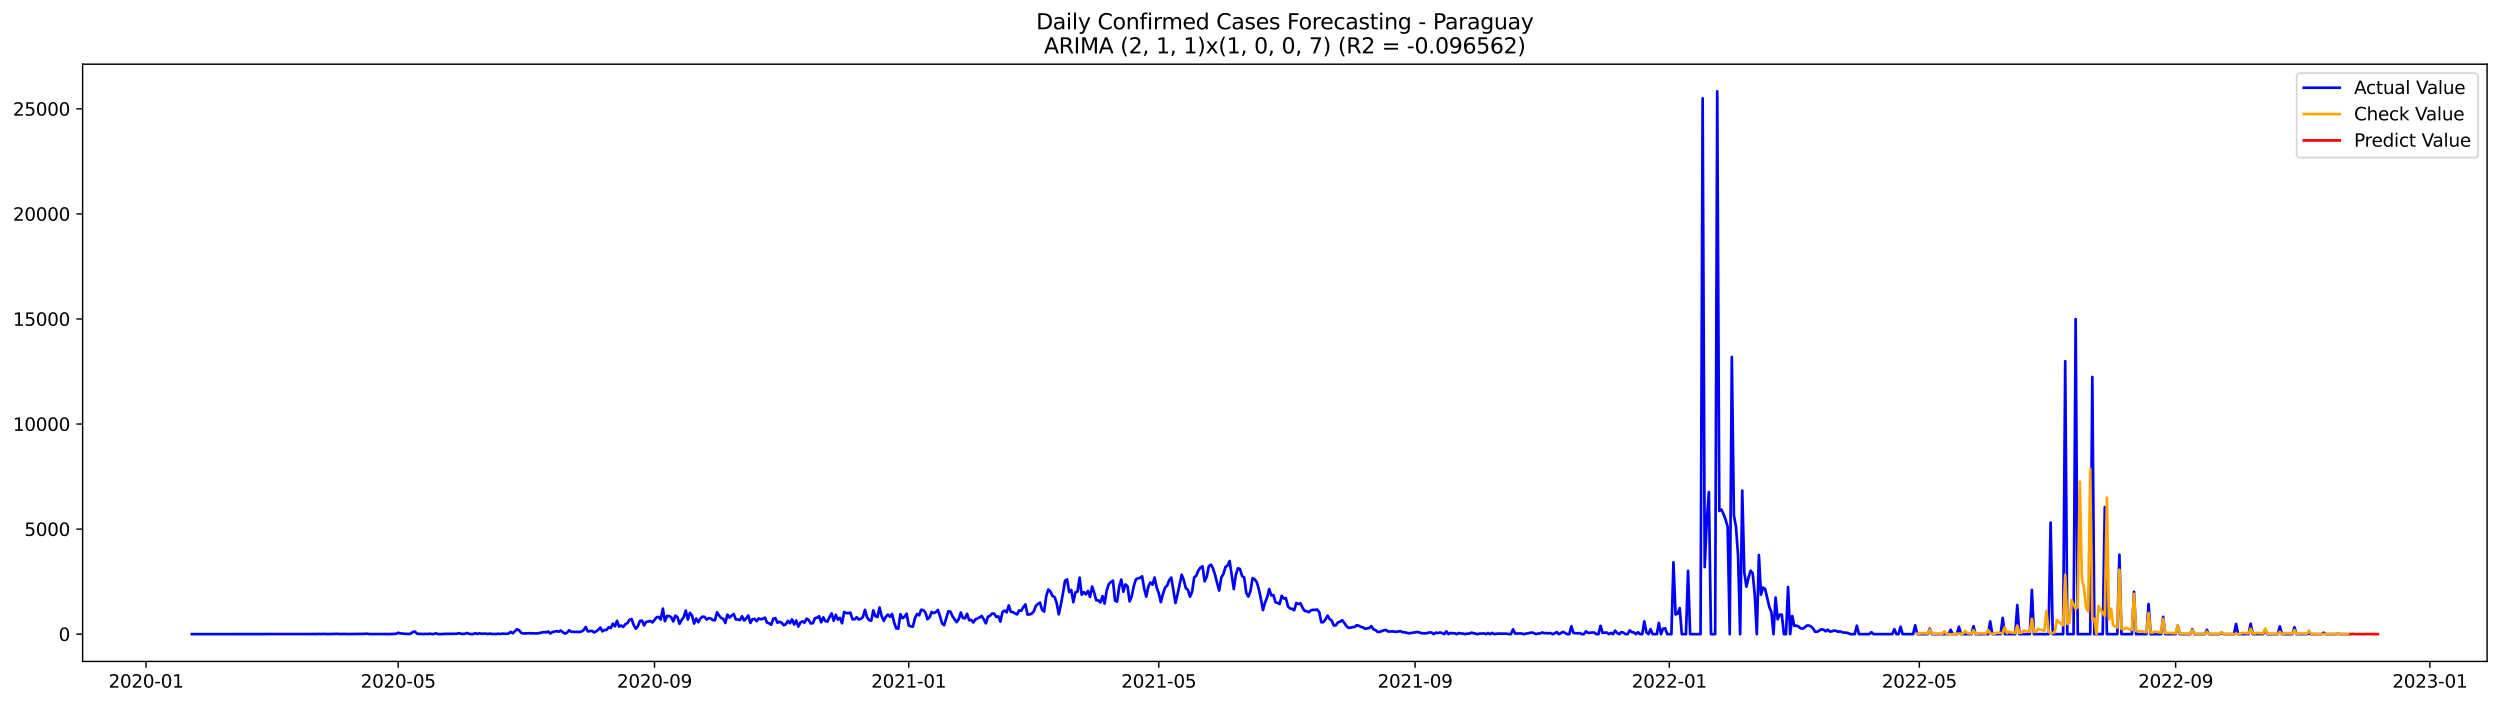 <?xml version="1.0" encoding="utf-8" standalone="no"?>
<!DOCTYPE svg PUBLIC "-//W3C//DTD SVG 1.1//EN"
  "http://www.w3.org/Graphics/SVG/1.1/DTD/svg11.dtd">
<svg xmlns:xlink="http://www.w3.org/1999/xlink" width="1392.412pt" height="392.274pt" viewBox="0 0 1392.412 392.274" xmlns="http://www.w3.org/2000/svg" version="1.1">
 <defs>
  <style type="text/css">*{stroke-linejoin: round; stroke-linecap: butt}</style>
 </defs>
 <g id="figure_1">
  <g id="patch_1">
   <path d="M 0 392.274 
L 1392.412 392.274 
L 1392.412 0 
L 0 0 
z
" style="fill: #ffffff"/>
  </g>
  <g id="axes_1">
   <g id="patch_2">
    <path d="M 46.013 368.396 
L 1385.213 368.396 
L 1385.213 35.755 
L 46.013 35.755 
z
" style="fill: #ffffff"/>
   </g>
   <g id="matplotlib.axis_1">
    <g id="xtick_1">
     <g id="line2d_1">
      <defs>
       <path id="m78e52b98fe" d="M 0 0 
L 0 3.5 
" style="stroke: #000000; stroke-width: 0.8"/>
      </defs>
      <g>
       <use xlink:href="#m78e52b98fe" x="81.352" y="368.396" style="stroke: #000000; stroke-width: 0.8"/>
      </g>
     </g>
     <g id="text_1">
      <!-- 2020-01 -->
      <g transform="translate(60.461 382.994)scale(0.1 -0.1)">
       <defs>
        <path id="DejaVuSans-32" d="M 1228 531 
L 3431 531 
L 3431 0 
L 469 0 
L 469 531 
Q 828 903 1448 1529 
Q 2069 2156 2228 2338 
Q 2531 2678 2651 2914 
Q 2772 3150 2772 3378 
Q 2772 3750 2511 3984 
Q 2250 4219 1831 4219 
Q 1534 4219 1204 4116 
Q 875 4013 500 3803 
L 500 4441 
Q 881 4594 1212 4672 
Q 1544 4750 1819 4750 
Q 2544 4750 2975 4387 
Q 3406 4025 3406 3419 
Q 3406 3131 3298 2873 
Q 3191 2616 2906 2266 
Q 2828 2175 2409 1742 
Q 1991 1309 1228 531 
z
" transform="scale(0.016)"/>
        <path id="DejaVuSans-30" d="M 2034 4250 
Q 1547 4250 1301 3770 
Q 1056 3291 1056 2328 
Q 1056 1369 1301 889 
Q 1547 409 2034 409 
Q 2525 409 2770 889 
Q 3016 1369 3016 2328 
Q 3016 3291 2770 3770 
Q 2525 4250 2034 4250 
z
M 2034 4750 
Q 2819 4750 3233 4129 
Q 3647 3509 3647 2328 
Q 3647 1150 3233 529 
Q 2819 -91 2034 -91 
Q 1250 -91 836 529 
Q 422 1150 422 2328 
Q 422 3509 836 4129 
Q 1250 4750 2034 4750 
z
" transform="scale(0.016)"/>
        <path id="DejaVuSans-2d" d="M 313 2009 
L 1997 2009 
L 1997 1497 
L 313 1497 
L 313 2009 
z
" transform="scale(0.016)"/>
        <path id="DejaVuSans-31" d="M 794 531 
L 1825 531 
L 1825 4091 
L 703 3866 
L 703 4441 
L 1819 4666 
L 2450 4666 
L 2450 531 
L 3481 531 
L 3481 0 
L 794 0 
L 794 531 
z
" transform="scale(0.016)"/>
       </defs>
       <use xlink:href="#DejaVuSans-32"/>
       <use xlink:href="#DejaVuSans-30" x="63.623"/>
       <use xlink:href="#DejaVuSans-32" x="127.246"/>
       <use xlink:href="#DejaVuSans-30" x="190.869"/>
       <use xlink:href="#DejaVuSans-2d" x="254.492"/>
       <use xlink:href="#DejaVuSans-30" x="290.576"/>
       <use xlink:href="#DejaVuSans-31" x="354.199"/>
      </g>
     </g>
    </g>
    <g id="xtick_2">
     <g id="line2d_2">
      <g>
       <use xlink:href="#m78e52b98fe" x="221.783" y="368.396" style="stroke: #000000; stroke-width: 0.8"/>
      </g>
     </g>
     <g id="text_2">
      <!-- 2020-05 -->
      <g transform="translate(200.892 382.994)scale(0.1 -0.1)">
       <defs>
        <path id="DejaVuSans-35" d="M 691 4666 
L 3169 4666 
L 3169 4134 
L 1269 4134 
L 1269 2991 
Q 1406 3038 1543 3061 
Q 1681 3084 1819 3084 
Q 2600 3084 3056 2656 
Q 3513 2228 3513 1497 
Q 3513 744 3044 326 
Q 2575 -91 1722 -91 
Q 1428 -91 1123 -41 
Q 819 9 494 109 
L 494 744 
Q 775 591 1075 516 
Q 1375 441 1709 441 
Q 2250 441 2565 725 
Q 2881 1009 2881 1497 
Q 2881 1984 2565 2268 
Q 2250 2553 1709 2553 
Q 1456 2553 1204 2497 
Q 953 2441 691 2322 
L 691 4666 
z
" transform="scale(0.016)"/>
       </defs>
       <use xlink:href="#DejaVuSans-32"/>
       <use xlink:href="#DejaVuSans-30" x="63.623"/>
       <use xlink:href="#DejaVuSans-32" x="127.246"/>
       <use xlink:href="#DejaVuSans-30" x="190.869"/>
       <use xlink:href="#DejaVuSans-2d" x="254.492"/>
       <use xlink:href="#DejaVuSans-30" x="290.576"/>
       <use xlink:href="#DejaVuSans-35" x="354.199"/>
      </g>
     </g>
    </g>
    <g id="xtick_3">
     <g id="line2d_3">
      <g>
       <use xlink:href="#m78e52b98fe" x="364.535" y="368.396" style="stroke: #000000; stroke-width: 0.8"/>
      </g>
     </g>
     <g id="text_3">
      <!-- 2020-09 -->
      <g transform="translate(343.644 382.994)scale(0.1 -0.1)">
       <defs>
        <path id="DejaVuSans-39" d="M 703 97 
L 703 672 
Q 941 559 1184 500 
Q 1428 441 1663 441 
Q 2288 441 2617 861 
Q 2947 1281 2994 2138 
Q 2813 1869 2534 1725 
Q 2256 1581 1919 1581 
Q 1219 1581 811 2004 
Q 403 2428 403 3163 
Q 403 3881 828 4315 
Q 1253 4750 1959 4750 
Q 2769 4750 3195 4129 
Q 3622 3509 3622 2328 
Q 3622 1225 3098 567 
Q 2575 -91 1691 -91 
Q 1453 -91 1209 -44 
Q 966 3 703 97 
z
M 1959 2075 
Q 2384 2075 2632 2365 
Q 2881 2656 2881 3163 
Q 2881 3666 2632 3958 
Q 2384 4250 1959 4250 
Q 1534 4250 1286 3958 
Q 1038 3666 1038 3163 
Q 1038 2656 1286 2365 
Q 1534 2075 1959 2075 
z
" transform="scale(0.016)"/>
       </defs>
       <use xlink:href="#DejaVuSans-32"/>
       <use xlink:href="#DejaVuSans-30" x="63.623"/>
       <use xlink:href="#DejaVuSans-32" x="127.246"/>
       <use xlink:href="#DejaVuSans-30" x="190.869"/>
       <use xlink:href="#DejaVuSans-2d" x="254.492"/>
       <use xlink:href="#DejaVuSans-30" x="290.576"/>
       <use xlink:href="#DejaVuSans-39" x="354.199"/>
      </g>
     </g>
    </g>
    <g id="xtick_4">
     <g id="line2d_4">
      <g>
       <use xlink:href="#m78e52b98fe" x="506.127" y="368.396" style="stroke: #000000; stroke-width: 0.8"/>
      </g>
     </g>
     <g id="text_4">
      <!-- 2021-01 -->
      <g transform="translate(485.235 382.994)scale(0.1 -0.1)">
       <use xlink:href="#DejaVuSans-32"/>
       <use xlink:href="#DejaVuSans-30" x="63.623"/>
       <use xlink:href="#DejaVuSans-32" x="127.246"/>
       <use xlink:href="#DejaVuSans-31" x="190.869"/>
       <use xlink:href="#DejaVuSans-2d" x="254.492"/>
       <use xlink:href="#DejaVuSans-30" x="290.576"/>
       <use xlink:href="#DejaVuSans-31" x="354.199"/>
      </g>
     </g>
    </g>
    <g id="xtick_5">
     <g id="line2d_5">
      <g>
       <use xlink:href="#m78e52b98fe" x="645.397" y="368.396" style="stroke: #000000; stroke-width: 0.8"/>
      </g>
     </g>
     <g id="text_5">
      <!-- 2021-05 -->
      <g transform="translate(624.506 382.994)scale(0.1 -0.1)">
       <use xlink:href="#DejaVuSans-32"/>
       <use xlink:href="#DejaVuSans-30" x="63.623"/>
       <use xlink:href="#DejaVuSans-32" x="127.246"/>
       <use xlink:href="#DejaVuSans-31" x="190.869"/>
       <use xlink:href="#DejaVuSans-2d" x="254.492"/>
       <use xlink:href="#DejaVuSans-30" x="290.576"/>
       <use xlink:href="#DejaVuSans-35" x="354.199"/>
      </g>
     </g>
    </g>
    <g id="xtick_6">
     <g id="line2d_6">
      <g>
       <use xlink:href="#m78e52b98fe" x="788.149" y="368.396" style="stroke: #000000; stroke-width: 0.8"/>
      </g>
     </g>
     <g id="text_6">
      <!-- 2021-09 -->
      <g transform="translate(767.258 382.994)scale(0.1 -0.1)">
       <use xlink:href="#DejaVuSans-32"/>
       <use xlink:href="#DejaVuSans-30" x="63.623"/>
       <use xlink:href="#DejaVuSans-32" x="127.246"/>
       <use xlink:href="#DejaVuSans-31" x="190.869"/>
       <use xlink:href="#DejaVuSans-2d" x="254.492"/>
       <use xlink:href="#DejaVuSans-30" x="290.576"/>
       <use xlink:href="#DejaVuSans-39" x="354.199"/>
      </g>
     </g>
    </g>
    <g id="xtick_7">
     <g id="line2d_7">
      <g>
       <use xlink:href="#m78e52b98fe" x="929.741" y="368.396" style="stroke: #000000; stroke-width: 0.8"/>
      </g>
     </g>
     <g id="text_7">
      <!-- 2022-01 -->
      <g transform="translate(908.849 382.994)scale(0.1 -0.1)">
       <use xlink:href="#DejaVuSans-32"/>
       <use xlink:href="#DejaVuSans-30" x="63.623"/>
       <use xlink:href="#DejaVuSans-32" x="127.246"/>
       <use xlink:href="#DejaVuSans-32" x="190.869"/>
       <use xlink:href="#DejaVuSans-2d" x="254.492"/>
       <use xlink:href="#DejaVuSans-30" x="290.576"/>
       <use xlink:href="#DejaVuSans-31" x="354.199"/>
      </g>
     </g>
    </g>
    <g id="xtick_8">
     <g id="line2d_8">
      <g>
       <use xlink:href="#m78e52b98fe" x="1069.011" y="368.396" style="stroke: #000000; stroke-width: 0.8"/>
      </g>
     </g>
     <g id="text_8">
      <!-- 2022-05 -->
      <g transform="translate(1048.119 382.994)scale(0.1 -0.1)">
       <use xlink:href="#DejaVuSans-32"/>
       <use xlink:href="#DejaVuSans-30" x="63.623"/>
       <use xlink:href="#DejaVuSans-32" x="127.246"/>
       <use xlink:href="#DejaVuSans-32" x="190.869"/>
       <use xlink:href="#DejaVuSans-2d" x="254.492"/>
       <use xlink:href="#DejaVuSans-30" x="290.576"/>
       <use xlink:href="#DejaVuSans-35" x="354.199"/>
      </g>
     </g>
    </g>
    <g id="xtick_9">
     <g id="line2d_9">
      <g>
       <use xlink:href="#m78e52b98fe" x="1211.763" y="368.396" style="stroke: #000000; stroke-width: 0.8"/>
      </g>
     </g>
     <g id="text_9">
      <!-- 2022-09 -->
      <g transform="translate(1190.872 382.994)scale(0.1 -0.1)">
       <use xlink:href="#DejaVuSans-32"/>
       <use xlink:href="#DejaVuSans-30" x="63.623"/>
       <use xlink:href="#DejaVuSans-32" x="127.246"/>
       <use xlink:href="#DejaVuSans-32" x="190.869"/>
       <use xlink:href="#DejaVuSans-2d" x="254.492"/>
       <use xlink:href="#DejaVuSans-30" x="290.576"/>
       <use xlink:href="#DejaVuSans-39" x="354.199"/>
      </g>
     </g>
    </g>
    <g id="xtick_10">
     <g id="line2d_10">
      <g>
       <use xlink:href="#m78e52b98fe" x="1353.354" y="368.396" style="stroke: #000000; stroke-width: 0.8"/>
      </g>
     </g>
     <g id="text_10">
      <!-- 2023-01 -->
      <g transform="translate(1332.463 382.994)scale(0.1 -0.1)">
       <defs>
        <path id="DejaVuSans-33" d="M 2597 2516 
Q 3050 2419 3304 2112 
Q 3559 1806 3559 1356 
Q 3559 666 3084 287 
Q 2609 -91 1734 -91 
Q 1441 -91 1130 -33 
Q 819 25 488 141 
L 488 750 
Q 750 597 1062 519 
Q 1375 441 1716 441 
Q 2309 441 2620 675 
Q 2931 909 2931 1356 
Q 2931 1769 2642 2001 
Q 2353 2234 1838 2234 
L 1294 2234 
L 1294 2753 
L 1863 2753 
Q 2328 2753 2575 2939 
Q 2822 3125 2822 3475 
Q 2822 3834 2567 4026 
Q 2313 4219 1838 4219 
Q 1578 4219 1281 4162 
Q 984 4106 628 3988 
L 628 4550 
Q 988 4650 1302 4700 
Q 1616 4750 1894 4750 
Q 2613 4750 3031 4423 
Q 3450 4097 3450 3541 
Q 3450 3153 3228 2886 
Q 3006 2619 2597 2516 
z
" transform="scale(0.016)"/>
       </defs>
       <use xlink:href="#DejaVuSans-32"/>
       <use xlink:href="#DejaVuSans-30" x="63.623"/>
       <use xlink:href="#DejaVuSans-32" x="127.246"/>
       <use xlink:href="#DejaVuSans-33" x="190.869"/>
       <use xlink:href="#DejaVuSans-2d" x="254.492"/>
       <use xlink:href="#DejaVuSans-30" x="290.576"/>
       <use xlink:href="#DejaVuSans-31" x="354.199"/>
      </g>
     </g>
    </g>
   </g>
   <g id="matplotlib.axis_2">
    <g id="ytick_1">
     <g id="line2d_11">
      <defs>
       <path id="mcb3b785ba5" d="M 0 0 
L -3.5 0 
" style="stroke: #000000; stroke-width: 0.8"/>
      </defs>
      <g>
       <use xlink:href="#mcb3b785ba5" x="46.013" y="353.198" style="stroke: #000000; stroke-width: 0.8"/>
      </g>
     </g>
     <g id="text_11">
      <!-- 0 -->
      <g transform="translate(32.65 356.998)scale(0.1 -0.1)">
       <use xlink:href="#DejaVuSans-30"/>
      </g>
     </g>
    </g>
    <g id="ytick_2">
     <g id="line2d_12">
      <g>
       <use xlink:href="#mcb3b785ba5" x="46.013" y="294.684" style="stroke: #000000; stroke-width: 0.8"/>
      </g>
     </g>
     <g id="text_12">
      <!-- 5000 -->
      <g transform="translate(13.562 298.483)scale(0.1 -0.1)">
       <use xlink:href="#DejaVuSans-35"/>
       <use xlink:href="#DejaVuSans-30" x="63.623"/>
       <use xlink:href="#DejaVuSans-30" x="127.246"/>
       <use xlink:href="#DejaVuSans-30" x="190.869"/>
      </g>
     </g>
    </g>
    <g id="ytick_3">
     <g id="line2d_13">
      <g>
       <use xlink:href="#mcb3b785ba5" x="46.013" y="236.169" style="stroke: #000000; stroke-width: 0.8"/>
      </g>
     </g>
     <g id="text_13">
      <!-- 10000 -->
      <g transform="translate(7.2 239.968)scale(0.1 -0.1)">
       <use xlink:href="#DejaVuSans-31"/>
       <use xlink:href="#DejaVuSans-30" x="63.623"/>
       <use xlink:href="#DejaVuSans-30" x="127.246"/>
       <use xlink:href="#DejaVuSans-30" x="190.869"/>
       <use xlink:href="#DejaVuSans-30" x="254.492"/>
      </g>
     </g>
    </g>
    <g id="ytick_4">
     <g id="line2d_14">
      <g>
       <use xlink:href="#mcb3b785ba5" x="46.013" y="177.654" style="stroke: #000000; stroke-width: 0.8"/>
      </g>
     </g>
     <g id="text_14">
      <!-- 15000 -->
      <g transform="translate(7.2 181.453)scale(0.1 -0.1)">
       <use xlink:href="#DejaVuSans-31"/>
       <use xlink:href="#DejaVuSans-35" x="63.623"/>
       <use xlink:href="#DejaVuSans-30" x="127.246"/>
       <use xlink:href="#DejaVuSans-30" x="190.869"/>
       <use xlink:href="#DejaVuSans-30" x="254.492"/>
      </g>
     </g>
    </g>
    <g id="ytick_5">
     <g id="line2d_15">
      <g>
       <use xlink:href="#mcb3b785ba5" x="46.013" y="119.139" style="stroke: #000000; stroke-width: 0.8"/>
      </g>
     </g>
     <g id="text_15">
      <!-- 20000 -->
      <g transform="translate(7.2 122.938)scale(0.1 -0.1)">
       <use xlink:href="#DejaVuSans-32"/>
       <use xlink:href="#DejaVuSans-30" x="63.623"/>
       <use xlink:href="#DejaVuSans-30" x="127.246"/>
       <use xlink:href="#DejaVuSans-30" x="190.869"/>
       <use xlink:href="#DejaVuSans-30" x="254.492"/>
      </g>
     </g>
    </g>
    <g id="ytick_6">
     <g id="line2d_16">
      <g>
       <use xlink:href="#mcb3b785ba5" x="46.013" y="60.624" style="stroke: #000000; stroke-width: 0.8"/>
      </g>
     </g>
     <g id="text_16">
      <!-- 25000 -->
      <g transform="translate(7.2 64.423)scale(0.1 -0.1)">
       <use xlink:href="#DejaVuSans-32"/>
       <use xlink:href="#DejaVuSans-35" x="63.623"/>
       <use xlink:href="#DejaVuSans-30" x="127.246"/>
       <use xlink:href="#DejaVuSans-30" x="190.869"/>
       <use xlink:href="#DejaVuSans-30" x="254.492"/>
      </g>
     </g>
    </g>
   </g>
   <g id="line2d_17">
    <path d="M 106.885 353.198 
L 176.52 353.14 
L 177.681 353.081 
L 178.842 353.152 
L 180.002 353.07 
L 182.323 353.163 
L 188.126 353.023 
L 189.287 353.152 
L 191.608 353.093 
L 193.929 353.152 
L 203.214 353.046 
L 204.374 352.906 
L 205.535 353.163 
L 214.82 353.14 
L 217.141 353.175 
L 220.623 352.999 
L 221.783 352.414 
L 222.944 352.765 
L 225.265 352.976 
L 227.586 353.093 
L 228.747 352.941 
L 229.907 352.016 
L 231.068 351.724 
L 232.228 352.917 
L 233.389 353.07 
L 234.55 353.046 
L 235.71 353.163 
L 236.871 353.035 
L 238.031 353.14 
L 239.192 352.976 
L 241.513 353.175 
L 242.674 352.719 
L 243.834 353.152 
L 246.156 353.175 
L 247.316 353.058 
L 254.28 352.999 
L 255.44 352.648 
L 256.601 352.941 
L 257.761 353.093 
L 258.922 352.988 
L 260.083 352.531 
L 261.243 353.011 
L 262.404 353.187 
L 263.564 353.163 
L 264.725 352.672 
L 265.885 353.081 
L 267.046 352.707 
L 268.207 353.023 
L 269.367 352.871 
L 270.528 352.917 
L 271.688 353.116 
L 272.849 352.871 
L 274.01 353.116 
L 276.331 353.14 
L 277.491 352.941 
L 278.652 353.128 
L 279.813 352.894 
L 282.134 353.046 
L 283.294 352.847 
L 284.455 351.958 
L 285.615 352.719 
L 287.937 350.495 
L 289.097 351.033 
L 290.258 352.449 
L 291.418 352.847 
L 293.74 352.695 
L 294.9 352.66 
L 296.061 352.777 
L 297.221 352.707 
L 298.382 352.859 
L 299.542 352.66 
L 300.703 352.59 
L 301.864 352.215 
L 303.024 352.051 
L 304.185 352.215 
L 305.345 351.7 
L 306.506 352.824 
L 307.667 352.098 
L 308.827 351.747 
L 309.988 351.513 
L 311.148 351.853 
L 312.309 351.185 
L 313.47 352.122 
L 314.63 352.882 
L 315.791 352.391 
L 316.951 351.057 
L 318.112 351.876 
L 322.754 351.981 
L 323.915 351.724 
L 325.075 350.951 
L 326.236 349.208 
L 327.397 351.665 
L 329.718 351.338 
L 330.878 352.262 
L 332.039 351.7 
L 333.199 350.764 
L 334.36 349.512 
L 335.521 351.642 
L 336.681 350.893 
L 337.842 350.834 
L 339.002 349.371 
L 340.163 349.863 
L 341.324 347.359 
L 342.484 348.857 
L 343.645 345.79 
L 344.805 348.997 
L 345.966 348.4 
L 347.126 349.173 
L 348.287 347.686 
L 349.448 347.031 
L 350.608 345.194 
L 351.769 344.784 
L 352.929 348.072 
L 354.09 350.167 
L 355.251 348.88 
L 356.411 345.872 
L 357.572 345.662 
L 358.732 348.307 
L 359.893 346.376 
L 361.054 346.165 
L 362.214 345.814 
L 363.375 346.68 
L 365.696 343.836 
L 366.856 343.59 
L 368.017 345.065 
L 369.178 338.956 
L 370.338 346.001 
L 371.499 343.052 
L 372.659 343.122 
L 373.82 343.696 
L 374.981 346.118 
L 376.141 342.888 
L 377.302 343.684 
L 378.462 347.429 
L 379.623 345.369 
L 380.783 343.707 
L 381.944 340.079 
L 383.105 345.077 
L 384.265 341.332 
L 385.426 342.806 
L 386.586 347.288 
L 387.747 344.538 
L 388.908 346.551 
L 390.068 344.503 
L 391.229 343.45 
L 392.389 343.579 
L 393.55 345.053 
L 394.711 344.281 
L 395.871 344.445 
L 397.032 345.369 
L 398.192 345.51 
L 399.353 341.016 
L 400.513 342.841 
L 401.674 344.21 
L 402.835 344.655 
L 403.995 346.961 
L 405.156 342.291 
L 406.316 343.976 
L 407.477 342.888 
L 408.638 341.975 
L 409.798 344.971 
L 410.959 345.041 
L 412.119 345.369 
L 413.28 343.216 
L 414.44 345.615 
L 415.601 344.409 
L 416.762 342.83 
L 417.922 346.961 
L 419.083 344.901 
L 420.243 344.679 
L 421.404 345.931 
L 422.565 344.468 
L 423.725 344.924 
L 424.886 344.62 
L 426.046 344.023 
L 427.207 346.75 
L 428.368 347.171 
L 429.528 347.955 
L 430.689 344.62 
L 431.849 344.304 
L 433.01 346.809 
L 434.17 346.305 
L 435.331 346.809 
L 436.492 348.225 
L 437.652 347.675 
L 438.813 345.825 
L 439.973 347.113 
L 441.134 344.971 
L 442.295 347.815 
L 443.455 345.615 
L 444.616 348.997 
L 445.776 346.773 
L 446.937 346.071 
L 448.097 346.797 
L 449.258 344.55 
L 450.419 345.322 
L 451.579 347.242 
L 452.74 347.054 
L 453.9 344.328 
L 455.061 344.047 
L 456.222 343.181 
L 457.382 346.61 
L 458.543 343.848 
L 459.703 345.954 
L 460.864 346.223 
L 462.024 343.614 
L 463.185 341.648 
L 464.346 345.72 
L 465.506 342.443 
L 466.667 345.065 
L 467.827 344.129 
L 468.988 347.136 
L 470.149 340.852 
L 471.309 341.46 
L 472.47 341.554 
L 473.63 341.238 
L 474.791 344.842 
L 475.952 344.924 
L 477.112 343.801 
L 478.273 345.03 
L 479.433 344.714 
L 480.594 343.696 
L 481.754 339.681 
L 482.915 343.836 
L 484.076 345.369 
L 485.236 345.697 
L 486.397 339.974 
L 487.557 343.181 
L 488.718 343.614 
L 489.879 338.359 
L 491.039 343.122 
L 492.2 345.802 
L 493.36 343.567 
L 494.521 342.291 
L 495.681 343.52 
L 496.842 341.987 
L 498.003 346.656 
L 499.163 349.992 
L 500.324 350.156 
L 501.484 342.057 
L 502.645 344.281 
L 503.806 343.579 
L 504.966 341.8 
L 506.127 348.318 
L 507.287 348.88 
L 508.448 349.044 
L 509.609 344.257 
L 510.769 341.975 
L 511.93 342.689 
L 513.09 339.6 
L 514.251 339.88 
L 515.411 341.121 
L 516.572 344.924 
L 517.733 343.813 
L 518.893 340.852 
L 520.054 341.472 
L 521.214 340.934 
L 522.375 339.752 
L 523.536 343.146 
L 524.696 347.206 
L 525.857 348.189 
L 528.178 340.466 
L 529.338 340.664 
L 530.499 343.227 
L 532.82 346.516 
L 533.981 344.842 
L 535.141 341.168 
L 536.302 344.199 
L 537.463 344.374 
L 538.623 341.858 
L 539.784 345.451 
L 540.944 345.252 
L 542.105 346.715 
L 543.266 344.995 
L 545.587 343.906 
L 546.747 343.052 
L 547.908 344.854 
L 549.068 347.171 
L 550.229 343.52 
L 551.39 342.97 
L 552.55 341.753 
L 553.711 341.753 
L 554.871 343.567 
L 556.032 343.309 
L 557.193 346.188 
L 558.353 340.875 
L 559.514 340.079 
L 560.674 341.062 
L 561.835 337.177 
L 562.995 340.77 
L 564.156 340.945 
L 565.317 341.648 
L 566.477 342.198 
L 567.638 339.951 
L 568.798 340.161 
L 569.959 338.16 
L 571.12 336.65 
L 572.28 342.268 
L 573.441 342.233 
L 574.601 341.8 
L 575.762 340.536 
L 576.922 337.505 
L 578.083 336.358 
L 579.244 335.632 
L 580.404 339.646 
L 581.565 340.629 
L 582.725 331.934 
L 583.886 328.33 
L 585.047 329.465 
L 586.207 331.969 
L 587.368 332.531 
L 588.528 335.89 
L 589.689 342.174 
L 590.85 336.814 
L 592.01 330.565 
L 593.171 323.473 
L 594.331 322.712 
L 595.492 329.722 
L 596.652 328.622 
L 597.813 335.375 
L 598.974 329.909 
L 600.134 329.523 
L 601.295 321.741 
L 602.455 331.232 
L 603.616 329.746 
L 604.777 331.045 
L 605.937 329.114 
L 607.098 332.484 
L 608.258 326.679 
L 609.419 330.073 
L 610.579 334.345 
L 611.74 334.38 
L 612.901 335.562 
L 614.061 331.969 
L 615.222 336.159 
L 616.382 328.938 
L 617.543 325.345 
L 618.704 324.187 
L 619.864 323.391 
L 621.025 334.439 
L 622.185 335.094 
L 623.346 326.867 
L 624.507 322.782 
L 625.667 329.558 
L 626.828 325.497 
L 627.988 326.539 
L 629.149 334.965 
L 630.309 332.121 
L 631.47 326.539 
L 632.631 322.736 
L 633.791 322.068 
L 634.952 321.881 
L 636.112 320.992 
L 637.273 327.897 
L 638.434 332.297 
L 639.594 326.621 
L 640.755 324.397 
L 641.915 325.626 
L 643.076 321.659 
L 644.236 327.311 
L 645.397 330.424 
L 646.558 335.41 
L 647.718 330.846 
L 648.879 327.288 
L 650.039 326.2 
L 651.2 323.169 
L 652.361 321.682 
L 654.682 335.843 
L 655.842 331.021 
L 658.164 320.102 
L 659.324 323.145 
L 660.485 327.674 
L 661.645 328.529 
L 662.806 332.355 
L 663.966 329.558 
L 665.127 321.554 
L 666.288 320.652 
L 667.448 317.727 
L 668.609 316.147 
L 669.769 315.421 
L 670.93 323.777 
L 672.091 321.366 
L 673.251 315.48 
L 674.412 314.497 
L 675.572 316.498 
L 676.733 320.114 
L 677.893 324.772 
L 679.054 328.915 
L 680.215 321.647 
L 681.375 319.728 
L 682.536 315.796 
L 683.696 315.023 
L 684.857 312.46 
L 687.178 328.107 
L 688.339 320.044 
L 689.499 316.51 
L 690.66 316.943 
L 691.82 320.922 
L 692.981 321.624 
L 694.142 330.225 
L 695.302 332.297 
L 696.463 329.254 
L 697.623 321.987 
L 698.784 322.63 
L 699.945 324.152 
L 701.105 328.049 
L 702.266 333.502 
L 703.426 339.798 
L 704.587 335.632 
L 705.748 332.765 
L 706.908 328.06 
L 708.069 331.641 
L 709.229 331.396 
L 710.39 335.375 
L 711.55 335.796 
L 712.711 336.416 
L 713.872 331.84 
L 715.032 333.385 
L 716.193 333.116 
L 717.353 337.75 
L 718.514 338.874 
L 719.675 339.143 
L 720.835 339.845 
L 721.996 335.843 
L 723.156 336.416 
L 724.317 336.077 
L 725.477 338.476 
L 726.638 340.302 
L 727.799 340.384 
L 728.959 340.969 
L 730.12 339.939 
L 731.28 339.635 
L 732.441 339.728 
L 733.602 339.494 
L 734.762 340.922 
L 735.923 346.586 
L 737.083 346.493 
L 738.244 344.983 
L 739.405 342.911 
L 740.565 344.796 
L 741.726 345.662 
L 742.886 348.4 
L 744.047 348.248 
L 745.207 346.633 
L 746.368 346.27 
L 747.529 345.428 
L 748.689 346.914 
L 749.85 348.634 
L 751.01 349.652 
L 752.171 349.57 
L 753.332 349.301 
L 754.492 349.266 
L 755.653 348.201 
L 756.813 348.517 
L 757.974 349.126 
L 759.134 349.418 
L 760.295 350.214 
L 762.616 349.793 
L 763.777 348.704 
L 764.937 350.542 
L 766.098 350.94 
L 767.259 351.97 
L 768.419 351.958 
L 770.74 351.08 
L 771.901 350.869 
L 773.061 351.712 
L 774.222 351.759 
L 775.383 351.56 
L 776.543 351.876 
L 777.704 351.876 
L 780.025 351.501 
L 781.186 352.133 
L 782.346 352.122 
L 783.507 352.473 
L 784.667 352.695 
L 785.828 352.602 
L 788.149 352.192 
L 789.31 352.005 
L 790.47 352.227 
L 791.631 352.672 
L 793.952 352.754 
L 795.113 352.555 
L 796.273 352.204 
L 797.434 352.367 
L 798.594 353.198 
L 799.755 352.332 
L 800.916 352.613 
L 802.076 352.227 
L 803.237 352.602 
L 804.397 353.198 
L 805.558 351.642 
L 806.718 353.198 
L 807.879 352.543 
L 809.04 352.707 
L 810.2 352.695 
L 811.361 353.198 
L 812.521 352.555 
L 813.682 352.836 
L 814.843 352.871 
L 816.003 353.198 
L 817.164 352.906 
L 818.324 352.917 
L 819.485 352.367 
L 822.967 353.198 
L 824.127 352.847 
L 825.288 352.906 
L 826.448 352.742 
L 827.609 353.198 
L 828.77 352.59 
L 829.93 353.198 
L 831.091 352.52 
L 832.251 353.198 
L 833.412 352.976 
L 834.573 352.871 
L 839.215 352.953 
L 840.375 353.198 
L 841.536 353.198 
L 842.697 350.495 
L 843.857 352.859 
L 847.339 352.812 
L 848.5 353.198 
L 853.142 352.274 
L 854.303 352.613 
L 855.463 353.198 
L 856.624 352.847 
L 857.784 352.824 
L 858.945 352.262 
L 860.105 352.66 
L 861.266 352.59 
L 862.427 352.719 
L 863.587 352.613 
L 864.748 353.198 
L 865.908 352.754 
L 867.069 352.028 
L 868.23 353.198 
L 870.551 351.934 
L 872.872 353.198 
L 874.032 353.198 
L 875.193 348.763 
L 876.354 352.543 
L 878.675 352.765 
L 879.835 352.59 
L 880.996 353.198 
L 882.157 353.198 
L 883.317 351.642 
L 884.478 352.52 
L 885.638 352.449 
L 886.799 352.262 
L 887.959 352.356 
L 889.12 353.198 
L 890.281 353.198 
L 891.441 348.564 
L 892.602 352.531 
L 894.923 352.286 
L 896.084 353.198 
L 897.244 352.484 
L 898.405 353.198 
L 899.565 351.244 
L 900.726 352.59 
L 901.887 353.198 
L 903.047 352.016 
L 904.208 352.379 
L 905.368 353.198 
L 906.529 353.198 
L 907.689 351.115 
L 908.85 352.051 
L 910.011 352.286 
L 911.171 353.198 
L 912.332 352.122 
L 913.492 353.198 
L 914.653 353.198 
L 915.814 346.095 
L 916.974 352.145 
L 918.135 353.198 
L 919.295 350.448 
L 920.456 353.198 
L 922.777 353.198 
L 923.938 346.926 
L 925.098 353.198 
L 926.259 350.156 
L 927.419 349.957 
L 928.58 353.198 
L 930.901 353.198 
L 932.062 313.151 
L 933.222 342.233 
L 934.383 341.8 
L 935.544 338.698 
L 936.704 353.198 
L 939.025 353.198 
L 940.186 317.937 
L 941.346 353.198 
L 947.149 353.198 
L 948.31 54.737 
L 949.471 315.854 
L 950.631 289.827 
L 951.792 274.086 
L 952.952 353.198 
L 955.273 353.198 
L 956.434 50.876 
L 957.595 284.572 
L 958.755 283.8 
L 959.916 286.211 
L 961.076 289.277 
L 962.237 293.502 
L 963.398 353.198 
L 964.558 198.801 
L 965.719 287.006 
L 966.879 293.373 
L 968.04 309.429 
L 969.201 353.198 
L 970.361 273.209 
L 971.522 318.768 
L 972.682 326.75 
L 973.843 321.764 
L 975.003 317.879 
L 976.164 319.213 
L 977.325 331.045 
L 978.485 353.198 
L 979.646 309.113 
L 980.806 331.197 
L 981.967 327.229 
L 983.128 328.107 
L 985.449 338.113 
L 986.609 340.945 
L 987.77 353.198 
L 988.93 332.835 
L 990.091 344.948 
L 991.252 342.338 
L 992.412 342.373 
L 993.573 353.198 
L 994.733 353.198 
L 995.894 326.949 
L 997.055 353.198 
L 998.215 343.099 
L 999.376 348.646 
L 1000.536 348.412 
L 1001.697 348.985 
L 1002.857 349.957 
L 1004.018 350.156 
L 1005.179 349.453 
L 1006.339 348.4 
L 1007.5 348.388 
L 1008.66 348.95 
L 1009.821 350.015 
L 1010.982 351.876 
L 1012.142 351.853 
L 1014.463 350.518 
L 1015.624 350.717 
L 1016.785 351.618 
L 1017.945 350.706 
L 1019.106 351.735 
L 1020.266 351.665 
L 1021.427 351.221 
L 1022.587 351.326 
L 1023.748 351.911 
L 1024.909 351.63 
L 1026.069 352.145 
L 1027.23 352.332 
L 1028.39 352.379 
L 1029.551 352.683 
L 1030.712 353.198 
L 1033.033 353.198 
L 1034.193 348.482 
L 1035.354 353.198 
L 1041.157 353.198 
L 1042.317 352.11 
L 1043.478 353.198 
L 1053.923 353.198 
L 1055.084 350.436 
L 1056.244 353.198 
L 1057.405 353.198 
L 1058.566 349.079 
L 1059.726 353.198 
L 1065.529 353.198 
L 1066.69 348.271 
L 1067.85 353.198 
L 1073.653 353.198 
L 1074.814 350.12 
L 1075.974 353.198 
L 1085.259 353.198 
L 1086.42 350.729 
L 1087.58 353.198 
L 1089.901 353.198 
L 1091.062 349.056 
L 1092.223 353.198 
L 1098.026 353.198 
L 1099.186 348.775 
L 1100.347 353.198 
L 1107.31 353.198 
L 1108.471 346.095 
L 1109.631 353.198 
L 1114.274 353.198 
L 1115.434 344.117 
L 1116.595 353.198 
L 1122.398 353.198 
L 1123.558 337.001 
L 1124.719 353.198 
L 1130.522 353.198 
L 1131.683 328.575 
L 1132.843 353.198 
L 1140.967 353.198 
L 1142.128 291.067 
L 1143.288 353.198 
L 1149.091 353.198 
L 1150.252 201.2 
L 1151.412 353.198 
L 1154.894 353.198 
L 1156.055 177.759 
L 1157.215 353.198 
L 1164.179 353.198 
L 1165.34 209.954 
L 1166.5 353.198 
L 1171.142 353.198 
L 1172.303 282.407 
L 1173.464 353.198 
L 1179.267 353.198 
L 1180.427 308.949 
L 1181.588 353.198 
L 1187.391 353.198 
L 1188.551 329.593 
L 1189.712 353.198 
L 1195.515 353.198 
L 1196.675 336.428 
L 1197.836 353.198 
L 1203.639 353.198 
L 1204.799 343.579 
L 1205.96 353.198 
L 1211.763 353.198 
L 1212.924 348.435 
L 1214.084 353.198 
L 1219.887 353.198 
L 1221.048 350.425 
L 1222.208 353.198 
L 1228.011 353.198 
L 1229.172 350.823 
L 1230.332 353.198 
L 1236.135 353.198 
L 1237.296 352.613 
L 1238.456 353.198 
L 1244.259 353.198 
L 1245.42 347.534 
L 1246.581 353.198 
L 1252.383 353.198 
L 1253.544 347.394 
L 1254.705 353.198 
L 1260.508 353.198 
L 1261.668 350.612 
L 1262.829 353.198 
L 1268.632 353.198 
L 1269.792 348.892 
L 1270.953 353.198 
L 1276.756 353.198 
L 1277.916 349.371 
L 1279.077 353.198 
L 1284.88 353.198 
L 1286.04 352.906 
L 1287.201 353.198 
L 1293.004 353.198 
L 1294.165 352.391 
L 1295.325 353.198 
L 1301.128 353.198 
L 1302.289 352.941 
L 1303.449 353.198 
L 1308.092 353.198 
L 1308.092 353.198 
" clip-path="url(#p01cabb12c5)" style="fill: none; stroke: #0000ff; stroke-width: 1.5; stroke-linecap: square"/>
   </g>
   <g id="line2d_18">
    <path d="M 1067.85 352.934 
L 1069.011 352.94 
L 1070.171 352.643 
L 1073.653 352.84 
L 1074.814 350.614 
L 1075.974 352.918 
L 1081.777 353.003 
L 1082.938 351.608 
L 1084.099 353.076 
L 1085.259 353.107 
L 1086.42 353.276 
L 1088.741 353.196 
L 1089.901 352.925 
L 1092.223 352.927 
L 1093.383 352.921 
L 1094.544 351.364 
L 1095.704 352.617 
L 1098.026 352.9 
L 1099.186 351.028 
L 1100.347 352.935 
L 1101.507 352.945 
L 1102.668 352.704 
L 1106.15 352.88 
L 1107.31 350.881 
L 1108.471 352.994 
L 1109.631 352.927 
L 1110.792 353.116 
L 1111.953 352.347 
L 1115.434 352.65 
L 1116.595 349.296 
L 1117.755 352.622 
L 1118.916 351.736 
L 1120.077 352.296 
L 1122.398 352.526 
L 1123.558 348.424 
L 1124.719 352.5 
L 1125.88 352.473 
L 1127.04 351.253 
L 1130.522 351.946 
L 1131.683 344.637 
L 1132.843 351.983 
L 1134.004 351.974 
L 1135.164 350.258 
L 1137.485 351.006 
L 1138.646 351.305 
L 1139.807 340.193 
L 1140.967 351.973 
L 1143.288 352.616 
L 1144.449 352.06 
L 1145.61 345.391 
L 1147.931 347.376 
L 1149.091 348.171 
L 1150.252 320.165 
L 1151.412 347.43 
L 1152.573 346.955 
L 1153.734 334.263 
L 1154.894 336.847 
L 1156.055 339.078 
L 1157.215 338.131 
L 1158.376 268.202 
L 1159.537 322.292 
L 1160.697 327.227 
L 1161.858 338.481 
L 1163.018 340.489 
L 1164.179 261.207 
L 1165.34 345.047 
L 1166.5 344.642 
L 1167.661 353.243 
L 1168.821 337.503 
L 1169.982 339.645 
L 1171.142 341.494 
L 1172.303 343.091 
L 1173.464 277.162 
L 1174.624 345.019 
L 1175.785 339.036 
L 1176.945 348.234 
L 1179.267 349.496 
L 1180.427 317.311 
L 1181.588 350.248 
L 1182.748 350.533 
L 1183.909 349.627 
L 1186.23 350.535 
L 1187.391 350.898 
L 1188.551 330.779 
L 1189.712 351.431 
L 1190.872 351.64 
L 1192.033 351.504 
L 1195.515 352.107 
L 1196.675 341.356 
L 1197.836 352.289 
L 1198.997 352.353 
L 1200.157 351.823 
L 1203.639 352.313 
L 1204.799 344.689 
L 1205.96 352.507 
L 1207.121 352.582 
L 1208.281 352.46 
L 1211.763 352.723 
L 1212.924 348.346 
L 1214.084 352.839 
L 1219.887 353.001 
L 1221.048 350.829 
L 1222.208 353.042 
L 1228.011 353.079 
L 1229.172 351.815 
L 1230.332 353.092 
L 1236.135 353.063 
L 1237.296 351.985 
L 1238.456 353.106 
L 1244.259 353.193 
L 1245.42 352.924 
L 1246.581 353.106 
L 1247.741 353.064 
L 1248.902 352.49 
L 1252.383 352.742 
L 1253.544 350.188 
L 1254.705 352.806 
L 1255.865 352.827 
L 1257.026 352.527 
L 1260.508 352.766 
L 1261.668 350.145 
L 1262.829 352.878 
L 1268.632 353.051 
L 1269.792 351.877 
L 1270.953 353.038 
L 1272.113 353.028 
L 1273.274 352.709 
L 1276.756 352.883 
L 1277.916 350.938 
L 1279.077 352.933 
L 1280.238 352.951 
L 1281.398 352.783 
L 1284.88 352.931 
L 1286.04 351.2 
L 1287.201 353.023 
L 1288.362 353.062 
L 1289.522 353.242 
L 1293.004 353.227 
L 1294.165 353.088 
L 1295.325 353.209 
L 1301.128 353.152 
L 1302.289 352.785 
L 1303.449 353.166 
L 1308.092 353.19 
L 1308.092 353.19 
" clip-path="url(#p01cabb12c5)" style="fill: none; stroke: #ffa500; stroke-width: 1.5; stroke-linecap: square"/>
   </g>
   <g id="line2d_19">
    <path d="M 1309.252 353.191 
L 1310.413 353.073 
L 1311.573 353.193 
L 1312.734 353.193 
L 1313.895 353.193 
L 1315.055 353.193 
L 1316.216 353.193 
L 1317.376 353.19 
L 1318.537 353.135 
L 1319.697 353.19 
L 1320.858 353.19 
L 1322.019 353.19 
L 1323.179 353.19 
L 1324.34 353.19 
" clip-path="url(#p01cabb12c5)" style="fill: none; stroke: #ff0000; stroke-width: 1.5; stroke-linecap: square"/>
   </g>
   <g id="patch_3">
    <path d="M 46.013 368.396 
L 46.013 35.755 
" style="fill: none; stroke: #000000; stroke-width: 0.8; stroke-linejoin: miter; stroke-linecap: square"/>
   </g>
   <g id="patch_4">
    <path d="M 1385.213 368.396 
L 1385.213 35.755 
" style="fill: none; stroke: #000000; stroke-width: 0.8; stroke-linejoin: miter; stroke-linecap: square"/>
   </g>
   <g id="patch_5">
    <path d="M 46.013 368.396 
L 1385.213 368.396 
" style="fill: none; stroke: #000000; stroke-width: 0.8; stroke-linejoin: miter; stroke-linecap: square"/>
   </g>
   <g id="patch_6">
    <path d="M 46.013 35.755 
L 1385.213 35.755 
" style="fill: none; stroke: #000000; stroke-width: 0.8; stroke-linejoin: miter; stroke-linecap: square"/>
   </g>
   <g id="text_17">
    <!-- Daily Confirmed Cases Forecasting - Paraguay -->
    <g transform="translate(577.104 16.318)scale(0.12 -0.12)">
     <defs>
      <path id="DejaVuSans-44" d="M 1259 4147 
L 1259 519 
L 2022 519 
Q 2988 519 3436 956 
Q 3884 1394 3884 2338 
Q 3884 3275 3436 3711 
Q 2988 4147 2022 4147 
L 1259 4147 
z
M 628 4666 
L 1925 4666 
Q 3281 4666 3915 4102 
Q 4550 3538 4550 2338 
Q 4550 1131 3912 565 
Q 3275 0 1925 0 
L 628 0 
L 628 4666 
z
" transform="scale(0.016)"/>
      <path id="DejaVuSans-61" d="M 2194 1759 
Q 1497 1759 1228 1600 
Q 959 1441 959 1056 
Q 959 750 1161 570 
Q 1363 391 1709 391 
Q 2188 391 2477 730 
Q 2766 1069 2766 1631 
L 2766 1759 
L 2194 1759 
z
M 3341 1997 
L 3341 0 
L 2766 0 
L 2766 531 
Q 2569 213 2275 61 
Q 1981 -91 1556 -91 
Q 1019 -91 701 211 
Q 384 513 384 1019 
Q 384 1609 779 1909 
Q 1175 2209 1959 2209 
L 2766 2209 
L 2766 2266 
Q 2766 2663 2505 2880 
Q 2244 3097 1772 3097 
Q 1472 3097 1187 3025 
Q 903 2953 641 2809 
L 641 3341 
Q 956 3463 1253 3523 
Q 1550 3584 1831 3584 
Q 2591 3584 2966 3190 
Q 3341 2797 3341 1997 
z
" transform="scale(0.016)"/>
      <path id="DejaVuSans-69" d="M 603 3500 
L 1178 3500 
L 1178 0 
L 603 0 
L 603 3500 
z
M 603 4863 
L 1178 4863 
L 1178 4134 
L 603 4134 
L 603 4863 
z
" transform="scale(0.016)"/>
      <path id="DejaVuSans-6c" d="M 603 4863 
L 1178 4863 
L 1178 0 
L 603 0 
L 603 4863 
z
" transform="scale(0.016)"/>
      <path id="DejaVuSans-79" d="M 2059 -325 
Q 1816 -950 1584 -1140 
Q 1353 -1331 966 -1331 
L 506 -1331 
L 506 -850 
L 844 -850 
Q 1081 -850 1212 -737 
Q 1344 -625 1503 -206 
L 1606 56 
L 191 3500 
L 800 3500 
L 1894 763 
L 2988 3500 
L 3597 3500 
L 2059 -325 
z
" transform="scale(0.016)"/>
      <path id="DejaVuSans-20" transform="scale(0.016)"/>
      <path id="DejaVuSans-43" d="M 4122 4306 
L 4122 3641 
Q 3803 3938 3442 4084 
Q 3081 4231 2675 4231 
Q 1875 4231 1450 3742 
Q 1025 3253 1025 2328 
Q 1025 1406 1450 917 
Q 1875 428 2675 428 
Q 3081 428 3442 575 
Q 3803 722 4122 1019 
L 4122 359 
Q 3791 134 3420 21 
Q 3050 -91 2638 -91 
Q 1578 -91 968 557 
Q 359 1206 359 2328 
Q 359 3453 968 4101 
Q 1578 4750 2638 4750 
Q 3056 4750 3426 4639 
Q 3797 4528 4122 4306 
z
" transform="scale(0.016)"/>
      <path id="DejaVuSans-6f" d="M 1959 3097 
Q 1497 3097 1228 2736 
Q 959 2375 959 1747 
Q 959 1119 1226 758 
Q 1494 397 1959 397 
Q 2419 397 2687 759 
Q 2956 1122 2956 1747 
Q 2956 2369 2687 2733 
Q 2419 3097 1959 3097 
z
M 1959 3584 
Q 2709 3584 3137 3096 
Q 3566 2609 3566 1747 
Q 3566 888 3137 398 
Q 2709 -91 1959 -91 
Q 1206 -91 779 398 
Q 353 888 353 1747 
Q 353 2609 779 3096 
Q 1206 3584 1959 3584 
z
" transform="scale(0.016)"/>
      <path id="DejaVuSans-6e" d="M 3513 2113 
L 3513 0 
L 2938 0 
L 2938 2094 
Q 2938 2591 2744 2837 
Q 2550 3084 2163 3084 
Q 1697 3084 1428 2787 
Q 1159 2491 1159 1978 
L 1159 0 
L 581 0 
L 581 3500 
L 1159 3500 
L 1159 2956 
Q 1366 3272 1645 3428 
Q 1925 3584 2291 3584 
Q 2894 3584 3203 3211 
Q 3513 2838 3513 2113 
z
" transform="scale(0.016)"/>
      <path id="DejaVuSans-66" d="M 2375 4863 
L 2375 4384 
L 1825 4384 
Q 1516 4384 1395 4259 
Q 1275 4134 1275 3809 
L 1275 3500 
L 2222 3500 
L 2222 3053 
L 1275 3053 
L 1275 0 
L 697 0 
L 697 3053 
L 147 3053 
L 147 3500 
L 697 3500 
L 697 3744 
Q 697 4328 969 4595 
Q 1241 4863 1831 4863 
L 2375 4863 
z
" transform="scale(0.016)"/>
      <path id="DejaVuSans-72" d="M 2631 2963 
Q 2534 3019 2420 3045 
Q 2306 3072 2169 3072 
Q 1681 3072 1420 2755 
Q 1159 2438 1159 1844 
L 1159 0 
L 581 0 
L 581 3500 
L 1159 3500 
L 1159 2956 
Q 1341 3275 1631 3429 
Q 1922 3584 2338 3584 
Q 2397 3584 2469 3576 
Q 2541 3569 2628 3553 
L 2631 2963 
z
" transform="scale(0.016)"/>
      <path id="DejaVuSans-6d" d="M 3328 2828 
Q 3544 3216 3844 3400 
Q 4144 3584 4550 3584 
Q 5097 3584 5394 3201 
Q 5691 2819 5691 2113 
L 5691 0 
L 5113 0 
L 5113 2094 
Q 5113 2597 4934 2840 
Q 4756 3084 4391 3084 
Q 3944 3084 3684 2787 
Q 3425 2491 3425 1978 
L 3425 0 
L 2847 0 
L 2847 2094 
Q 2847 2600 2669 2842 
Q 2491 3084 2119 3084 
Q 1678 3084 1418 2786 
Q 1159 2488 1159 1978 
L 1159 0 
L 581 0 
L 581 3500 
L 1159 3500 
L 1159 2956 
Q 1356 3278 1631 3431 
Q 1906 3584 2284 3584 
Q 2666 3584 2933 3390 
Q 3200 3197 3328 2828 
z
" transform="scale(0.016)"/>
      <path id="DejaVuSans-65" d="M 3597 1894 
L 3597 1613 
L 953 1613 
Q 991 1019 1311 708 
Q 1631 397 2203 397 
Q 2534 397 2845 478 
Q 3156 559 3463 722 
L 3463 178 
Q 3153 47 2828 -22 
Q 2503 -91 2169 -91 
Q 1331 -91 842 396 
Q 353 884 353 1716 
Q 353 2575 817 3079 
Q 1281 3584 2069 3584 
Q 2775 3584 3186 3129 
Q 3597 2675 3597 1894 
z
M 3022 2063 
Q 3016 2534 2758 2815 
Q 2500 3097 2075 3097 
Q 1594 3097 1305 2825 
Q 1016 2553 972 2059 
L 3022 2063 
z
" transform="scale(0.016)"/>
      <path id="DejaVuSans-64" d="M 2906 2969 
L 2906 4863 
L 3481 4863 
L 3481 0 
L 2906 0 
L 2906 525 
Q 2725 213 2448 61 
Q 2172 -91 1784 -91 
Q 1150 -91 751 415 
Q 353 922 353 1747 
Q 353 2572 751 3078 
Q 1150 3584 1784 3584 
Q 2172 3584 2448 3432 
Q 2725 3281 2906 2969 
z
M 947 1747 
Q 947 1113 1208 752 
Q 1469 391 1925 391 
Q 2381 391 2643 752 
Q 2906 1113 2906 1747 
Q 2906 2381 2643 2742 
Q 2381 3103 1925 3103 
Q 1469 3103 1208 2742 
Q 947 2381 947 1747 
z
" transform="scale(0.016)"/>
      <path id="DejaVuSans-73" d="M 2834 3397 
L 2834 2853 
Q 2591 2978 2328 3040 
Q 2066 3103 1784 3103 
Q 1356 3103 1142 2972 
Q 928 2841 928 2578 
Q 928 2378 1081 2264 
Q 1234 2150 1697 2047 
L 1894 2003 
Q 2506 1872 2764 1633 
Q 3022 1394 3022 966 
Q 3022 478 2636 193 
Q 2250 -91 1575 -91 
Q 1294 -91 989 -36 
Q 684 19 347 128 
L 347 722 
Q 666 556 975 473 
Q 1284 391 1588 391 
Q 1994 391 2212 530 
Q 2431 669 2431 922 
Q 2431 1156 2273 1281 
Q 2116 1406 1581 1522 
L 1381 1569 
Q 847 1681 609 1914 
Q 372 2147 372 2553 
Q 372 3047 722 3315 
Q 1072 3584 1716 3584 
Q 2034 3584 2315 3537 
Q 2597 3491 2834 3397 
z
" transform="scale(0.016)"/>
      <path id="DejaVuSans-46" d="M 628 4666 
L 3309 4666 
L 3309 4134 
L 1259 4134 
L 1259 2759 
L 3109 2759 
L 3109 2228 
L 1259 2228 
L 1259 0 
L 628 0 
L 628 4666 
z
" transform="scale(0.016)"/>
      <path id="DejaVuSans-63" d="M 3122 3366 
L 3122 2828 
Q 2878 2963 2633 3030 
Q 2388 3097 2138 3097 
Q 1578 3097 1268 2742 
Q 959 2388 959 1747 
Q 959 1106 1268 751 
Q 1578 397 2138 397 
Q 2388 397 2633 464 
Q 2878 531 3122 666 
L 3122 134 
Q 2881 22 2623 -34 
Q 2366 -91 2075 -91 
Q 1284 -91 818 406 
Q 353 903 353 1747 
Q 353 2603 823 3093 
Q 1294 3584 2113 3584 
Q 2378 3584 2631 3529 
Q 2884 3475 3122 3366 
z
" transform="scale(0.016)"/>
      <path id="DejaVuSans-74" d="M 1172 4494 
L 1172 3500 
L 2356 3500 
L 2356 3053 
L 1172 3053 
L 1172 1153 
Q 1172 725 1289 603 
Q 1406 481 1766 481 
L 2356 481 
L 2356 0 
L 1766 0 
Q 1100 0 847 248 
Q 594 497 594 1153 
L 594 3053 
L 172 3053 
L 172 3500 
L 594 3500 
L 594 4494 
L 1172 4494 
z
" transform="scale(0.016)"/>
      <path id="DejaVuSans-67" d="M 2906 1791 
Q 2906 2416 2648 2759 
Q 2391 3103 1925 3103 
Q 1463 3103 1205 2759 
Q 947 2416 947 1791 
Q 947 1169 1205 825 
Q 1463 481 1925 481 
Q 2391 481 2648 825 
Q 2906 1169 2906 1791 
z
M 3481 434 
Q 3481 -459 3084 -895 
Q 2688 -1331 1869 -1331 
Q 1566 -1331 1297 -1286 
Q 1028 -1241 775 -1147 
L 775 -588 
Q 1028 -725 1275 -790 
Q 1522 -856 1778 -856 
Q 2344 -856 2625 -561 
Q 2906 -266 2906 331 
L 2906 616 
Q 2728 306 2450 153 
Q 2172 0 1784 0 
Q 1141 0 747 490 
Q 353 981 353 1791 
Q 353 2603 747 3093 
Q 1141 3584 1784 3584 
Q 2172 3584 2450 3431 
Q 2728 3278 2906 2969 
L 2906 3500 
L 3481 3500 
L 3481 434 
z
" transform="scale(0.016)"/>
      <path id="DejaVuSans-50" d="M 1259 4147 
L 1259 2394 
L 2053 2394 
Q 2494 2394 2734 2622 
Q 2975 2850 2975 3272 
Q 2975 3691 2734 3919 
Q 2494 4147 2053 4147 
L 1259 4147 
z
M 628 4666 
L 2053 4666 
Q 2838 4666 3239 4311 
Q 3641 3956 3641 3272 
Q 3641 2581 3239 2228 
Q 2838 1875 2053 1875 
L 1259 1875 
L 1259 0 
L 628 0 
L 628 4666 
z
" transform="scale(0.016)"/>
      <path id="DejaVuSans-75" d="M 544 1381 
L 544 3500 
L 1119 3500 
L 1119 1403 
Q 1119 906 1312 657 
Q 1506 409 1894 409 
Q 2359 409 2629 706 
Q 2900 1003 2900 1516 
L 2900 3500 
L 3475 3500 
L 3475 0 
L 2900 0 
L 2900 538 
Q 2691 219 2414 64 
Q 2138 -91 1772 -91 
Q 1169 -91 856 284 
Q 544 659 544 1381 
z
M 1991 3584 
L 1991 3584 
z
" transform="scale(0.016)"/>
     </defs>
     <use xlink:href="#DejaVuSans-44"/>
     <use xlink:href="#DejaVuSans-61" x="77.002"/>
     <use xlink:href="#DejaVuSans-69" x="138.281"/>
     <use xlink:href="#DejaVuSans-6c" x="166.064"/>
     <use xlink:href="#DejaVuSans-79" x="193.848"/>
     <use xlink:href="#DejaVuSans-20" x="253.027"/>
     <use xlink:href="#DejaVuSans-43" x="284.814"/>
     <use xlink:href="#DejaVuSans-6f" x="354.639"/>
     <use xlink:href="#DejaVuSans-6e" x="415.82"/>
     <use xlink:href="#DejaVuSans-66" x="479.199"/>
     <use xlink:href="#DejaVuSans-69" x="514.404"/>
     <use xlink:href="#DejaVuSans-72" x="542.188"/>
     <use xlink:href="#DejaVuSans-6d" x="581.551"/>
     <use xlink:href="#DejaVuSans-65" x="678.963"/>
     <use xlink:href="#DejaVuSans-64" x="740.486"/>
     <use xlink:href="#DejaVuSans-20" x="803.963"/>
     <use xlink:href="#DejaVuSans-43" x="835.75"/>
     <use xlink:href="#DejaVuSans-61" x="905.574"/>
     <use xlink:href="#DejaVuSans-73" x="966.854"/>
     <use xlink:href="#DejaVuSans-65" x="1018.953"/>
     <use xlink:href="#DejaVuSans-73" x="1080.477"/>
     <use xlink:href="#DejaVuSans-20" x="1132.576"/>
     <use xlink:href="#DejaVuSans-46" x="1164.363"/>
     <use xlink:href="#DejaVuSans-6f" x="1218.258"/>
     <use xlink:href="#DejaVuSans-72" x="1279.439"/>
     <use xlink:href="#DejaVuSans-65" x="1318.303"/>
     <use xlink:href="#DejaVuSans-63" x="1379.826"/>
     <use xlink:href="#DejaVuSans-61" x="1434.807"/>
     <use xlink:href="#DejaVuSans-73" x="1496.086"/>
     <use xlink:href="#DejaVuSans-74" x="1548.186"/>
     <use xlink:href="#DejaVuSans-69" x="1587.395"/>
     <use xlink:href="#DejaVuSans-6e" x="1615.178"/>
     <use xlink:href="#DejaVuSans-67" x="1678.557"/>
     <use xlink:href="#DejaVuSans-20" x="1742.033"/>
     <use xlink:href="#DejaVuSans-2d" x="1773.82"/>
     <use xlink:href="#DejaVuSans-20" x="1809.904"/>
     <use xlink:href="#DejaVuSans-50" x="1841.691"/>
     <use xlink:href="#DejaVuSans-61" x="1897.494"/>
     <use xlink:href="#DejaVuSans-72" x="1958.773"/>
     <use xlink:href="#DejaVuSans-61" x="1999.887"/>
     <use xlink:href="#DejaVuSans-67" x="2061.166"/>
     <use xlink:href="#DejaVuSans-75" x="2124.643"/>
     <use xlink:href="#DejaVuSans-61" x="2188.021"/>
     <use xlink:href="#DejaVuSans-79" x="2249.301"/>
    </g>
    <!-- ARIMA (2, 1, 1)x(1, 0, 0, 7) (R2 = -0.096562) -->
    <g transform="translate(581.464 29.756)scale(0.12 -0.12)">
     <defs>
      <path id="DejaVuSans-41" d="M 2188 4044 
L 1331 1722 
L 3047 1722 
L 2188 4044 
z
M 1831 4666 
L 2547 4666 
L 4325 0 
L 3669 0 
L 3244 1197 
L 1141 1197 
L 716 0 
L 50 0 
L 1831 4666 
z
" transform="scale(0.016)"/>
      <path id="DejaVuSans-52" d="M 2841 2188 
Q 3044 2119 3236 1894 
Q 3428 1669 3622 1275 
L 4263 0 
L 3584 0 
L 2988 1197 
Q 2756 1666 2539 1819 
Q 2322 1972 1947 1972 
L 1259 1972 
L 1259 0 
L 628 0 
L 628 4666 
L 2053 4666 
Q 2853 4666 3247 4331 
Q 3641 3997 3641 3322 
Q 3641 2881 3436 2590 
Q 3231 2300 2841 2188 
z
M 1259 4147 
L 1259 2491 
L 2053 2491 
Q 2509 2491 2742 2702 
Q 2975 2913 2975 3322 
Q 2975 3731 2742 3939 
Q 2509 4147 2053 4147 
L 1259 4147 
z
" transform="scale(0.016)"/>
      <path id="DejaVuSans-49" d="M 628 4666 
L 1259 4666 
L 1259 0 
L 628 0 
L 628 4666 
z
" transform="scale(0.016)"/>
      <path id="DejaVuSans-4d" d="M 628 4666 
L 1569 4666 
L 2759 1491 
L 3956 4666 
L 4897 4666 
L 4897 0 
L 4281 0 
L 4281 4097 
L 3078 897 
L 2444 897 
L 1241 4097 
L 1241 0 
L 628 0 
L 628 4666 
z
" transform="scale(0.016)"/>
      <path id="DejaVuSans-28" d="M 1984 4856 
Q 1566 4138 1362 3434 
Q 1159 2731 1159 2009 
Q 1159 1288 1364 580 
Q 1569 -128 1984 -844 
L 1484 -844 
Q 1016 -109 783 600 
Q 550 1309 550 2009 
Q 550 2706 781 3412 
Q 1013 4119 1484 4856 
L 1984 4856 
z
" transform="scale(0.016)"/>
      <path id="DejaVuSans-2c" d="M 750 794 
L 1409 794 
L 1409 256 
L 897 -744 
L 494 -744 
L 750 256 
L 750 794 
z
" transform="scale(0.016)"/>
      <path id="DejaVuSans-29" d="M 513 4856 
L 1013 4856 
Q 1481 4119 1714 3412 
Q 1947 2706 1947 2009 
Q 1947 1309 1714 600 
Q 1481 -109 1013 -844 
L 513 -844 
Q 928 -128 1133 580 
Q 1338 1288 1338 2009 
Q 1338 2731 1133 3434 
Q 928 4138 513 4856 
z
" transform="scale(0.016)"/>
      <path id="DejaVuSans-78" d="M 3513 3500 
L 2247 1797 
L 3578 0 
L 2900 0 
L 1881 1375 
L 863 0 
L 184 0 
L 1544 1831 
L 300 3500 
L 978 3500 
L 1906 2253 
L 2834 3500 
L 3513 3500 
z
" transform="scale(0.016)"/>
      <path id="DejaVuSans-37" d="M 525 4666 
L 3525 4666 
L 3525 4397 
L 1831 0 
L 1172 0 
L 2766 4134 
L 525 4134 
L 525 4666 
z
" transform="scale(0.016)"/>
      <path id="DejaVuSans-3d" d="M 678 2906 
L 4684 2906 
L 4684 2381 
L 678 2381 
L 678 2906 
z
M 678 1631 
L 4684 1631 
L 4684 1100 
L 678 1100 
L 678 1631 
z
" transform="scale(0.016)"/>
      <path id="DejaVuSans-2e" d="M 684 794 
L 1344 794 
L 1344 0 
L 684 0 
L 684 794 
z
" transform="scale(0.016)"/>
      <path id="DejaVuSans-36" d="M 2113 2584 
Q 1688 2584 1439 2293 
Q 1191 2003 1191 1497 
Q 1191 994 1439 701 
Q 1688 409 2113 409 
Q 2538 409 2786 701 
Q 3034 994 3034 1497 
Q 3034 2003 2786 2293 
Q 2538 2584 2113 2584 
z
M 3366 4563 
L 3366 3988 
Q 3128 4100 2886 4159 
Q 2644 4219 2406 4219 
Q 1781 4219 1451 3797 
Q 1122 3375 1075 2522 
Q 1259 2794 1537 2939 
Q 1816 3084 2150 3084 
Q 2853 3084 3261 2657 
Q 3669 2231 3669 1497 
Q 3669 778 3244 343 
Q 2819 -91 2113 -91 
Q 1303 -91 875 529 
Q 447 1150 447 2328 
Q 447 3434 972 4092 
Q 1497 4750 2381 4750 
Q 2619 4750 2861 4703 
Q 3103 4656 3366 4563 
z
" transform="scale(0.016)"/>
     </defs>
     <use xlink:href="#DejaVuSans-41"/>
     <use xlink:href="#DejaVuSans-52" x="68.408"/>
     <use xlink:href="#DejaVuSans-49" x="137.891"/>
     <use xlink:href="#DejaVuSans-4d" x="167.383"/>
     <use xlink:href="#DejaVuSans-41" x="253.662"/>
     <use xlink:href="#DejaVuSans-20" x="322.07"/>
     <use xlink:href="#DejaVuSans-28" x="353.857"/>
     <use xlink:href="#DejaVuSans-32" x="392.871"/>
     <use xlink:href="#DejaVuSans-2c" x="456.494"/>
     <use xlink:href="#DejaVuSans-20" x="488.281"/>
     <use xlink:href="#DejaVuSans-31" x="520.068"/>
     <use xlink:href="#DejaVuSans-2c" x="583.691"/>
     <use xlink:href="#DejaVuSans-20" x="615.479"/>
     <use xlink:href="#DejaVuSans-31" x="647.266"/>
     <use xlink:href="#DejaVuSans-29" x="710.889"/>
     <use xlink:href="#DejaVuSans-78" x="749.902"/>
     <use xlink:href="#DejaVuSans-28" x="809.082"/>
     <use xlink:href="#DejaVuSans-31" x="848.096"/>
     <use xlink:href="#DejaVuSans-2c" x="911.719"/>
     <use xlink:href="#DejaVuSans-20" x="943.506"/>
     <use xlink:href="#DejaVuSans-30" x="975.293"/>
     <use xlink:href="#DejaVuSans-2c" x="1038.916"/>
     <use xlink:href="#DejaVuSans-20" x="1070.703"/>
     <use xlink:href="#DejaVuSans-30" x="1102.49"/>
     <use xlink:href="#DejaVuSans-2c" x="1166.113"/>
     <use xlink:href="#DejaVuSans-20" x="1197.9"/>
     <use xlink:href="#DejaVuSans-37" x="1229.688"/>
     <use xlink:href="#DejaVuSans-29" x="1293.311"/>
     <use xlink:href="#DejaVuSans-20" x="1332.324"/>
     <use xlink:href="#DejaVuSans-28" x="1364.111"/>
     <use xlink:href="#DejaVuSans-52" x="1403.125"/>
     <use xlink:href="#DejaVuSans-32" x="1472.607"/>
     <use xlink:href="#DejaVuSans-20" x="1536.23"/>
     <use xlink:href="#DejaVuSans-3d" x="1568.018"/>
     <use xlink:href="#DejaVuSans-20" x="1651.807"/>
     <use xlink:href="#DejaVuSans-2d" x="1683.594"/>
     <use xlink:href="#DejaVuSans-30" x="1719.678"/>
     <use xlink:href="#DejaVuSans-2e" x="1783.301"/>
     <use xlink:href="#DejaVuSans-30" x="1815.088"/>
     <use xlink:href="#DejaVuSans-39" x="1878.711"/>
     <use xlink:href="#DejaVuSans-36" x="1942.334"/>
     <use xlink:href="#DejaVuSans-35" x="2005.957"/>
     <use xlink:href="#DejaVuSans-36" x="2069.58"/>
     <use xlink:href="#DejaVuSans-32" x="2133.203"/>
     <use xlink:href="#DejaVuSans-29" x="2196.826"/>
    </g>
   </g>
   <g id="legend_1">
    <g id="patch_7">
     <path d="M 1281.133 87.79 
L 1378.213 87.79 
Q 1380.213 87.79 1380.213 85.79 
L 1380.213 42.755 
Q 1380.213 40.755 1378.213 40.755 
L 1281.133 40.755 
Q 1279.133 40.755 1279.133 42.755 
L 1279.133 85.79 
Q 1279.133 87.79 1281.133 87.79 
z
" style="fill: #ffffff; opacity: 0.8; stroke: #cccccc; stroke-linejoin: miter"/>
    </g>
    <g id="line2d_20">
     <path d="M 1283.133 48.854 
L 1293.133 48.854 
L 1303.133 48.854 
" style="fill: none; stroke: #0000ff; stroke-width: 1.5; stroke-linecap: square"/>
    </g>
    <g id="text_18">
     <!-- Actual Value -->
     <g transform="translate(1311.133 52.354)scale(0.1 -0.1)">
      <defs>
       <path id="DejaVuSans-56" d="M 1831 0 
L 50 4666 
L 709 4666 
L 2188 738 
L 3669 4666 
L 4325 4666 
L 2547 0 
L 1831 0 
z
" transform="scale(0.016)"/>
      </defs>
      <use xlink:href="#DejaVuSans-41"/>
      <use xlink:href="#DejaVuSans-63" x="66.658"/>
      <use xlink:href="#DejaVuSans-74" x="121.639"/>
      <use xlink:href="#DejaVuSans-75" x="160.848"/>
      <use xlink:href="#DejaVuSans-61" x="224.227"/>
      <use xlink:href="#DejaVuSans-6c" x="285.506"/>
      <use xlink:href="#DejaVuSans-20" x="313.289"/>
      <use xlink:href="#DejaVuSans-56" x="345.076"/>
      <use xlink:href="#DejaVuSans-61" x="405.734"/>
      <use xlink:href="#DejaVuSans-6c" x="467.014"/>
      <use xlink:href="#DejaVuSans-75" x="494.797"/>
      <use xlink:href="#DejaVuSans-65" x="558.176"/>
     </g>
    </g>
    <g id="line2d_21">
     <path d="M 1283.133 63.532 
L 1293.133 63.532 
L 1303.133 63.532 
" style="fill: none; stroke: #ffa500; stroke-width: 1.5; stroke-linecap: square"/>
    </g>
    <g id="text_19">
     <!-- Check Value -->
     <g transform="translate(1311.133 67.032)scale(0.1 -0.1)">
      <defs>
       <path id="DejaVuSans-68" d="M 3513 2113 
L 3513 0 
L 2938 0 
L 2938 2094 
Q 2938 2591 2744 2837 
Q 2550 3084 2163 3084 
Q 1697 3084 1428 2787 
Q 1159 2491 1159 1978 
L 1159 0 
L 581 0 
L 581 4863 
L 1159 4863 
L 1159 2956 
Q 1366 3272 1645 3428 
Q 1925 3584 2291 3584 
Q 2894 3584 3203 3211 
Q 3513 2838 3513 2113 
z
" transform="scale(0.016)"/>
       <path id="DejaVuSans-6b" d="M 581 4863 
L 1159 4863 
L 1159 1991 
L 2875 3500 
L 3609 3500 
L 1753 1863 
L 3688 0 
L 2938 0 
L 1159 1709 
L 1159 0 
L 581 0 
L 581 4863 
z
" transform="scale(0.016)"/>
      </defs>
      <use xlink:href="#DejaVuSans-43"/>
      <use xlink:href="#DejaVuSans-68" x="69.824"/>
      <use xlink:href="#DejaVuSans-65" x="133.203"/>
      <use xlink:href="#DejaVuSans-63" x="194.727"/>
      <use xlink:href="#DejaVuSans-6b" x="249.707"/>
      <use xlink:href="#DejaVuSans-20" x="307.617"/>
      <use xlink:href="#DejaVuSans-56" x="339.404"/>
      <use xlink:href="#DejaVuSans-61" x="400.062"/>
      <use xlink:href="#DejaVuSans-6c" x="461.342"/>
      <use xlink:href="#DejaVuSans-75" x="489.125"/>
      <use xlink:href="#DejaVuSans-65" x="552.504"/>
     </g>
    </g>
    <g id="line2d_22">
     <path d="M 1283.133 78.21 
L 1293.133 78.21 
L 1303.133 78.21 
" style="fill: none; stroke: #ff0000; stroke-width: 1.5; stroke-linecap: square"/>
    </g>
    <g id="text_20">
     <!-- Predict Value -->
     <g transform="translate(1311.133 81.71)scale(0.1 -0.1)">
      <use xlink:href="#DejaVuSans-50"/>
      <use xlink:href="#DejaVuSans-72" x="58.553"/>
      <use xlink:href="#DejaVuSans-65" x="97.416"/>
      <use xlink:href="#DejaVuSans-64" x="158.939"/>
      <use xlink:href="#DejaVuSans-69" x="222.416"/>
      <use xlink:href="#DejaVuSans-63" x="250.199"/>
      <use xlink:href="#DejaVuSans-74" x="305.18"/>
      <use xlink:href="#DejaVuSans-20" x="344.389"/>
      <use xlink:href="#DejaVuSans-56" x="376.176"/>
      <use xlink:href="#DejaVuSans-61" x="436.834"/>
      <use xlink:href="#DejaVuSans-6c" x="498.113"/>
      <use xlink:href="#DejaVuSans-75" x="525.896"/>
      <use xlink:href="#DejaVuSans-65" x="589.275"/>
     </g>
    </g>
   </g>
  </g>
 </g>
 <defs>
  <clipPath id="p01cabb12c5">
   <rect x="46.013" y="35.755" width="1339.2" height="332.64"/>
  </clipPath>
 </defs>
</svg>

